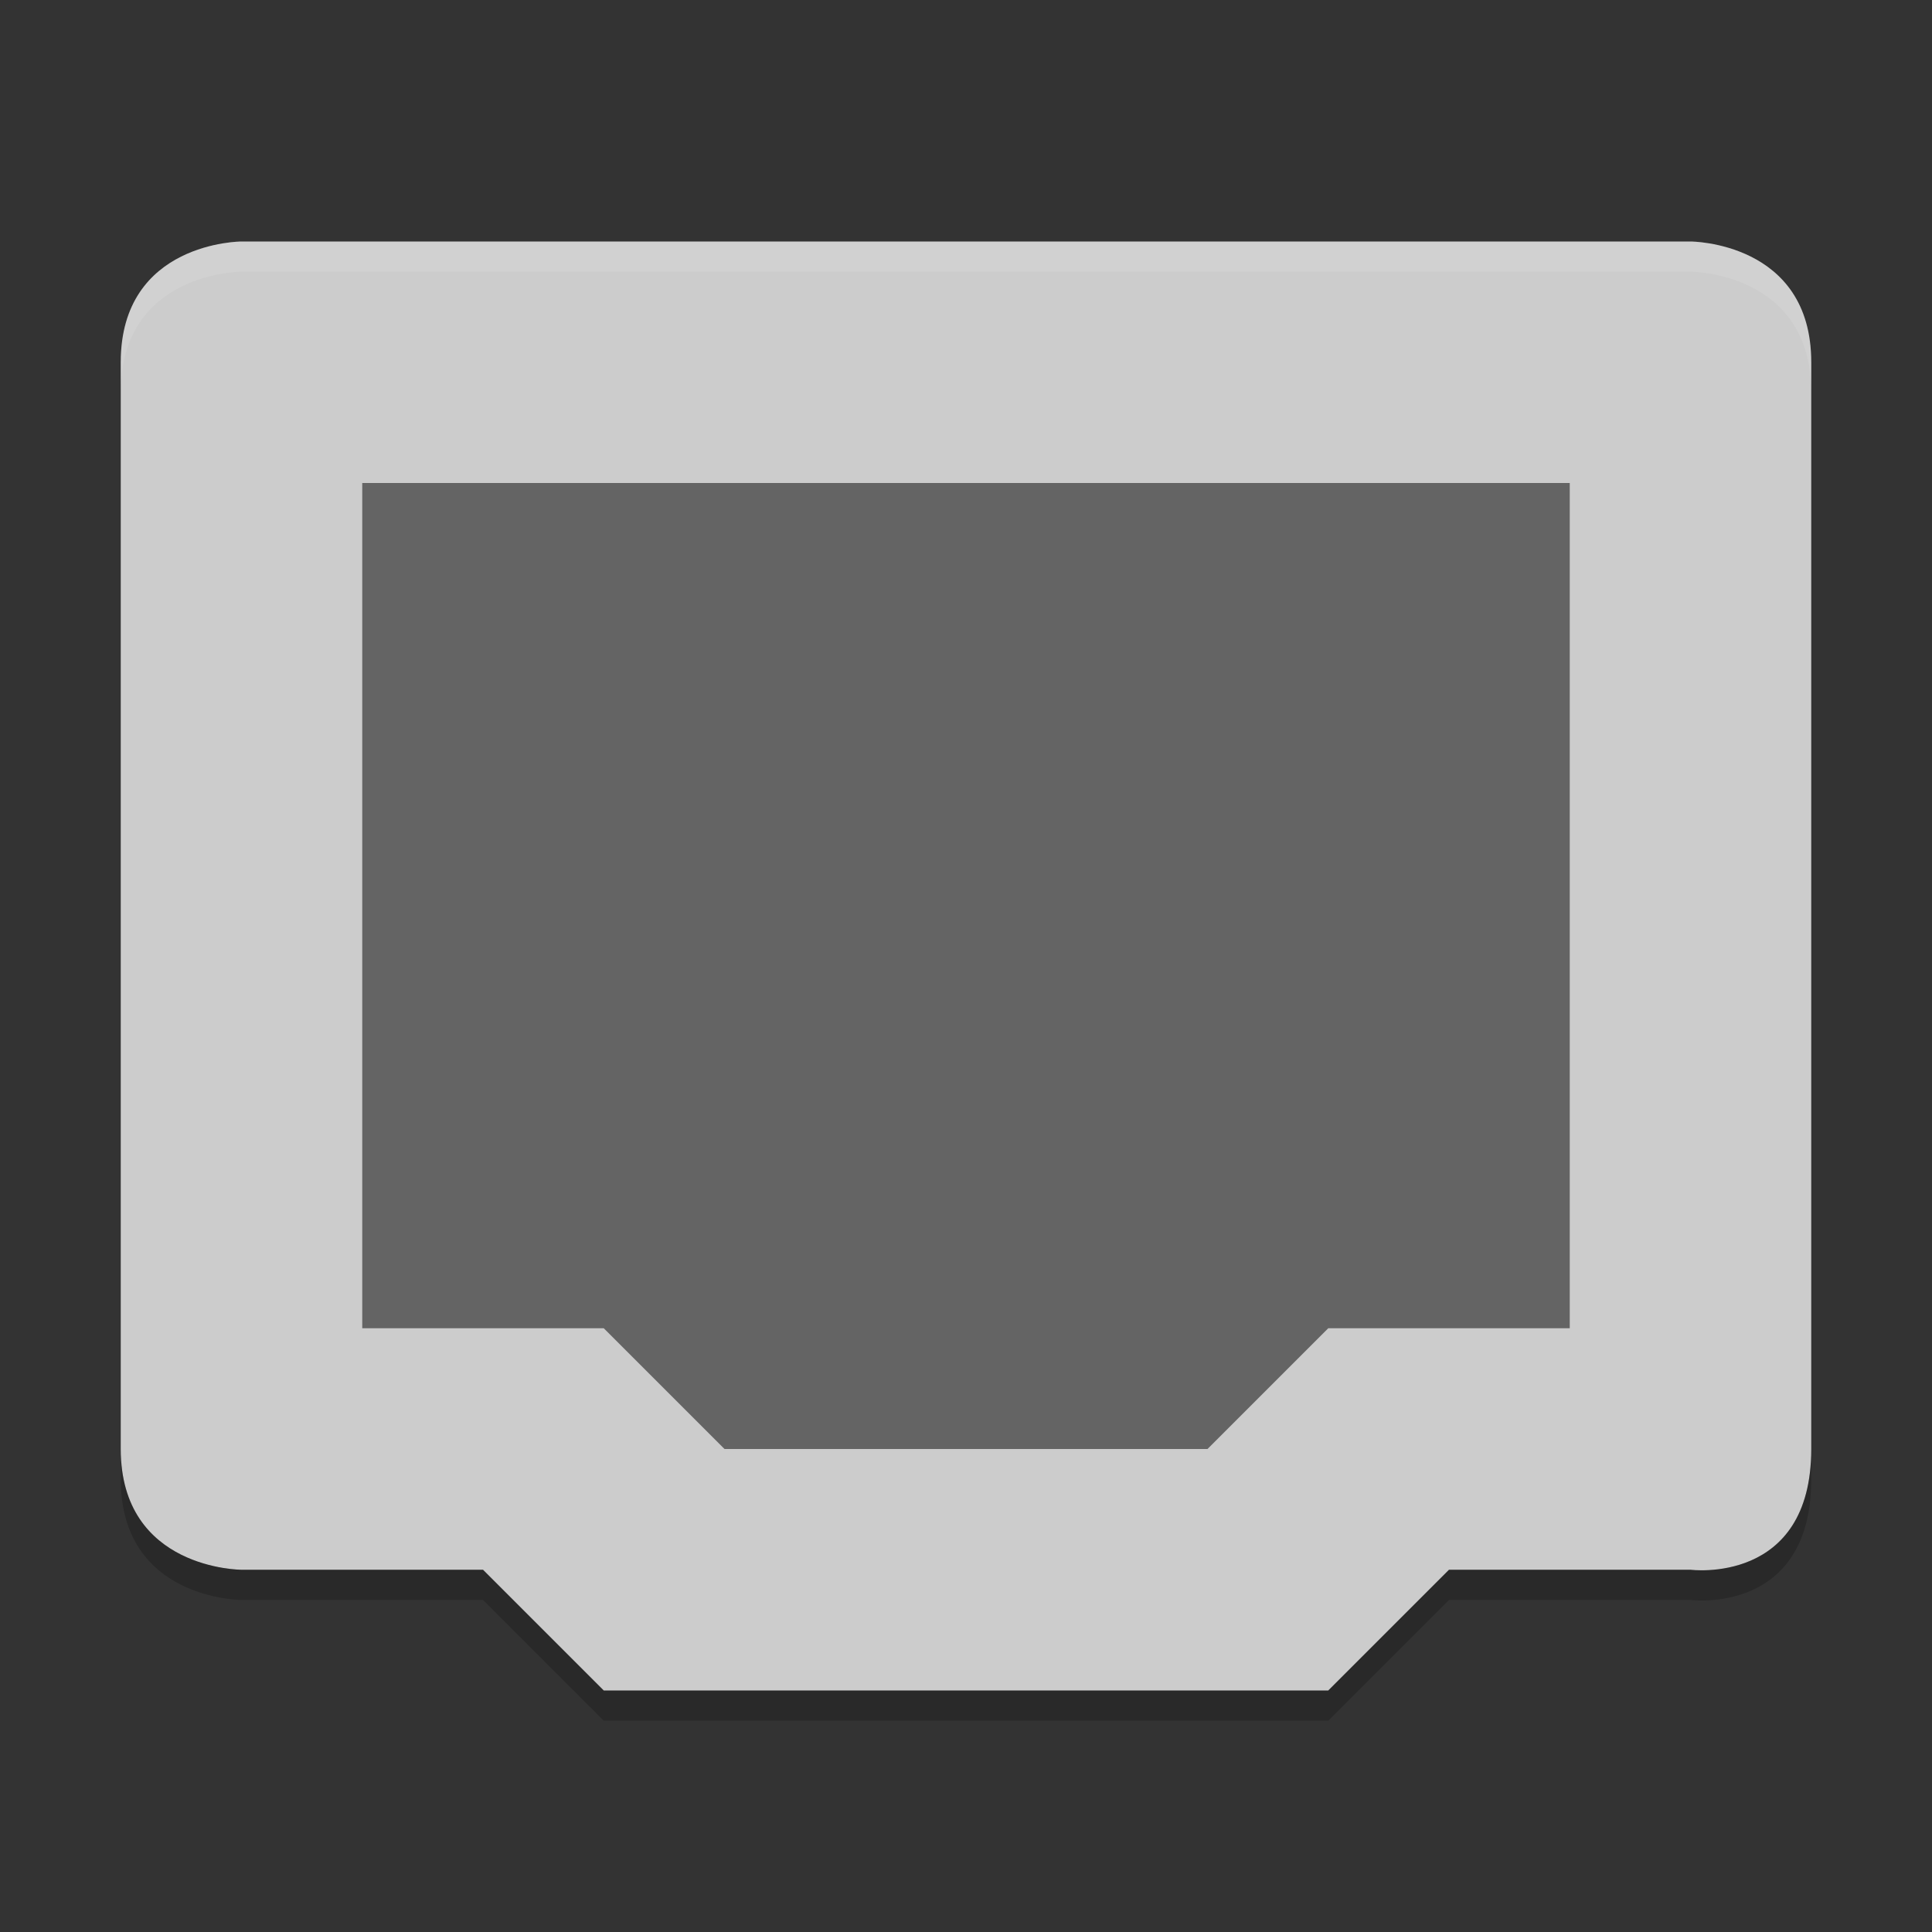 <?xml version="1.0" encoding="UTF-8" standalone="no"?>
<svg xmlns="http://www.w3.org/2000/svg" height="64" width="64" version="1">
 <rect width="100%" height="100%" fill="#333333" stroke="none"/>
 <path d="M 8,8 C 8,8 4,8 4,12 l 0,36 c 0,4 4,4 4,4 l 8,0 4,4 24,0 4,-4 8,0 c 0,0 4,0.52 4,-4 L 60,12 C 60,8 56,8 56,8 Z" style="fill:#cccccc"/>
 <path d="m 12,16 40,0 0,28 -8,0 -4,4 -16,0 -4,-4 -8,0 z" style="fill:#646464"/>
 <path style="opacity:0.1;fill:#ffffff" d="M 8 8 C 8 8 4 8 4 12 L 4 13 C 4 9 8 9 8 9 L 56 9 C 56 9 60 9 60 13 L 60 12 C 60 8 56 8 56 8 L 8 8 z"/>
 <path style="opacity:0.2" d="m 4,48 0,1 c 0,4 4,4 4,4 l 8,0 4,4 24,0 4,-4 8,0 c 0,0 4,0.52 4,-4 l 0,-1 c 0,4.52 -4,4 -4,4 l -8,0 -4,4 -24,0 -4,-4 -8,0 c 0,0 -4,0 -4,-4 z"/>
</svg>

